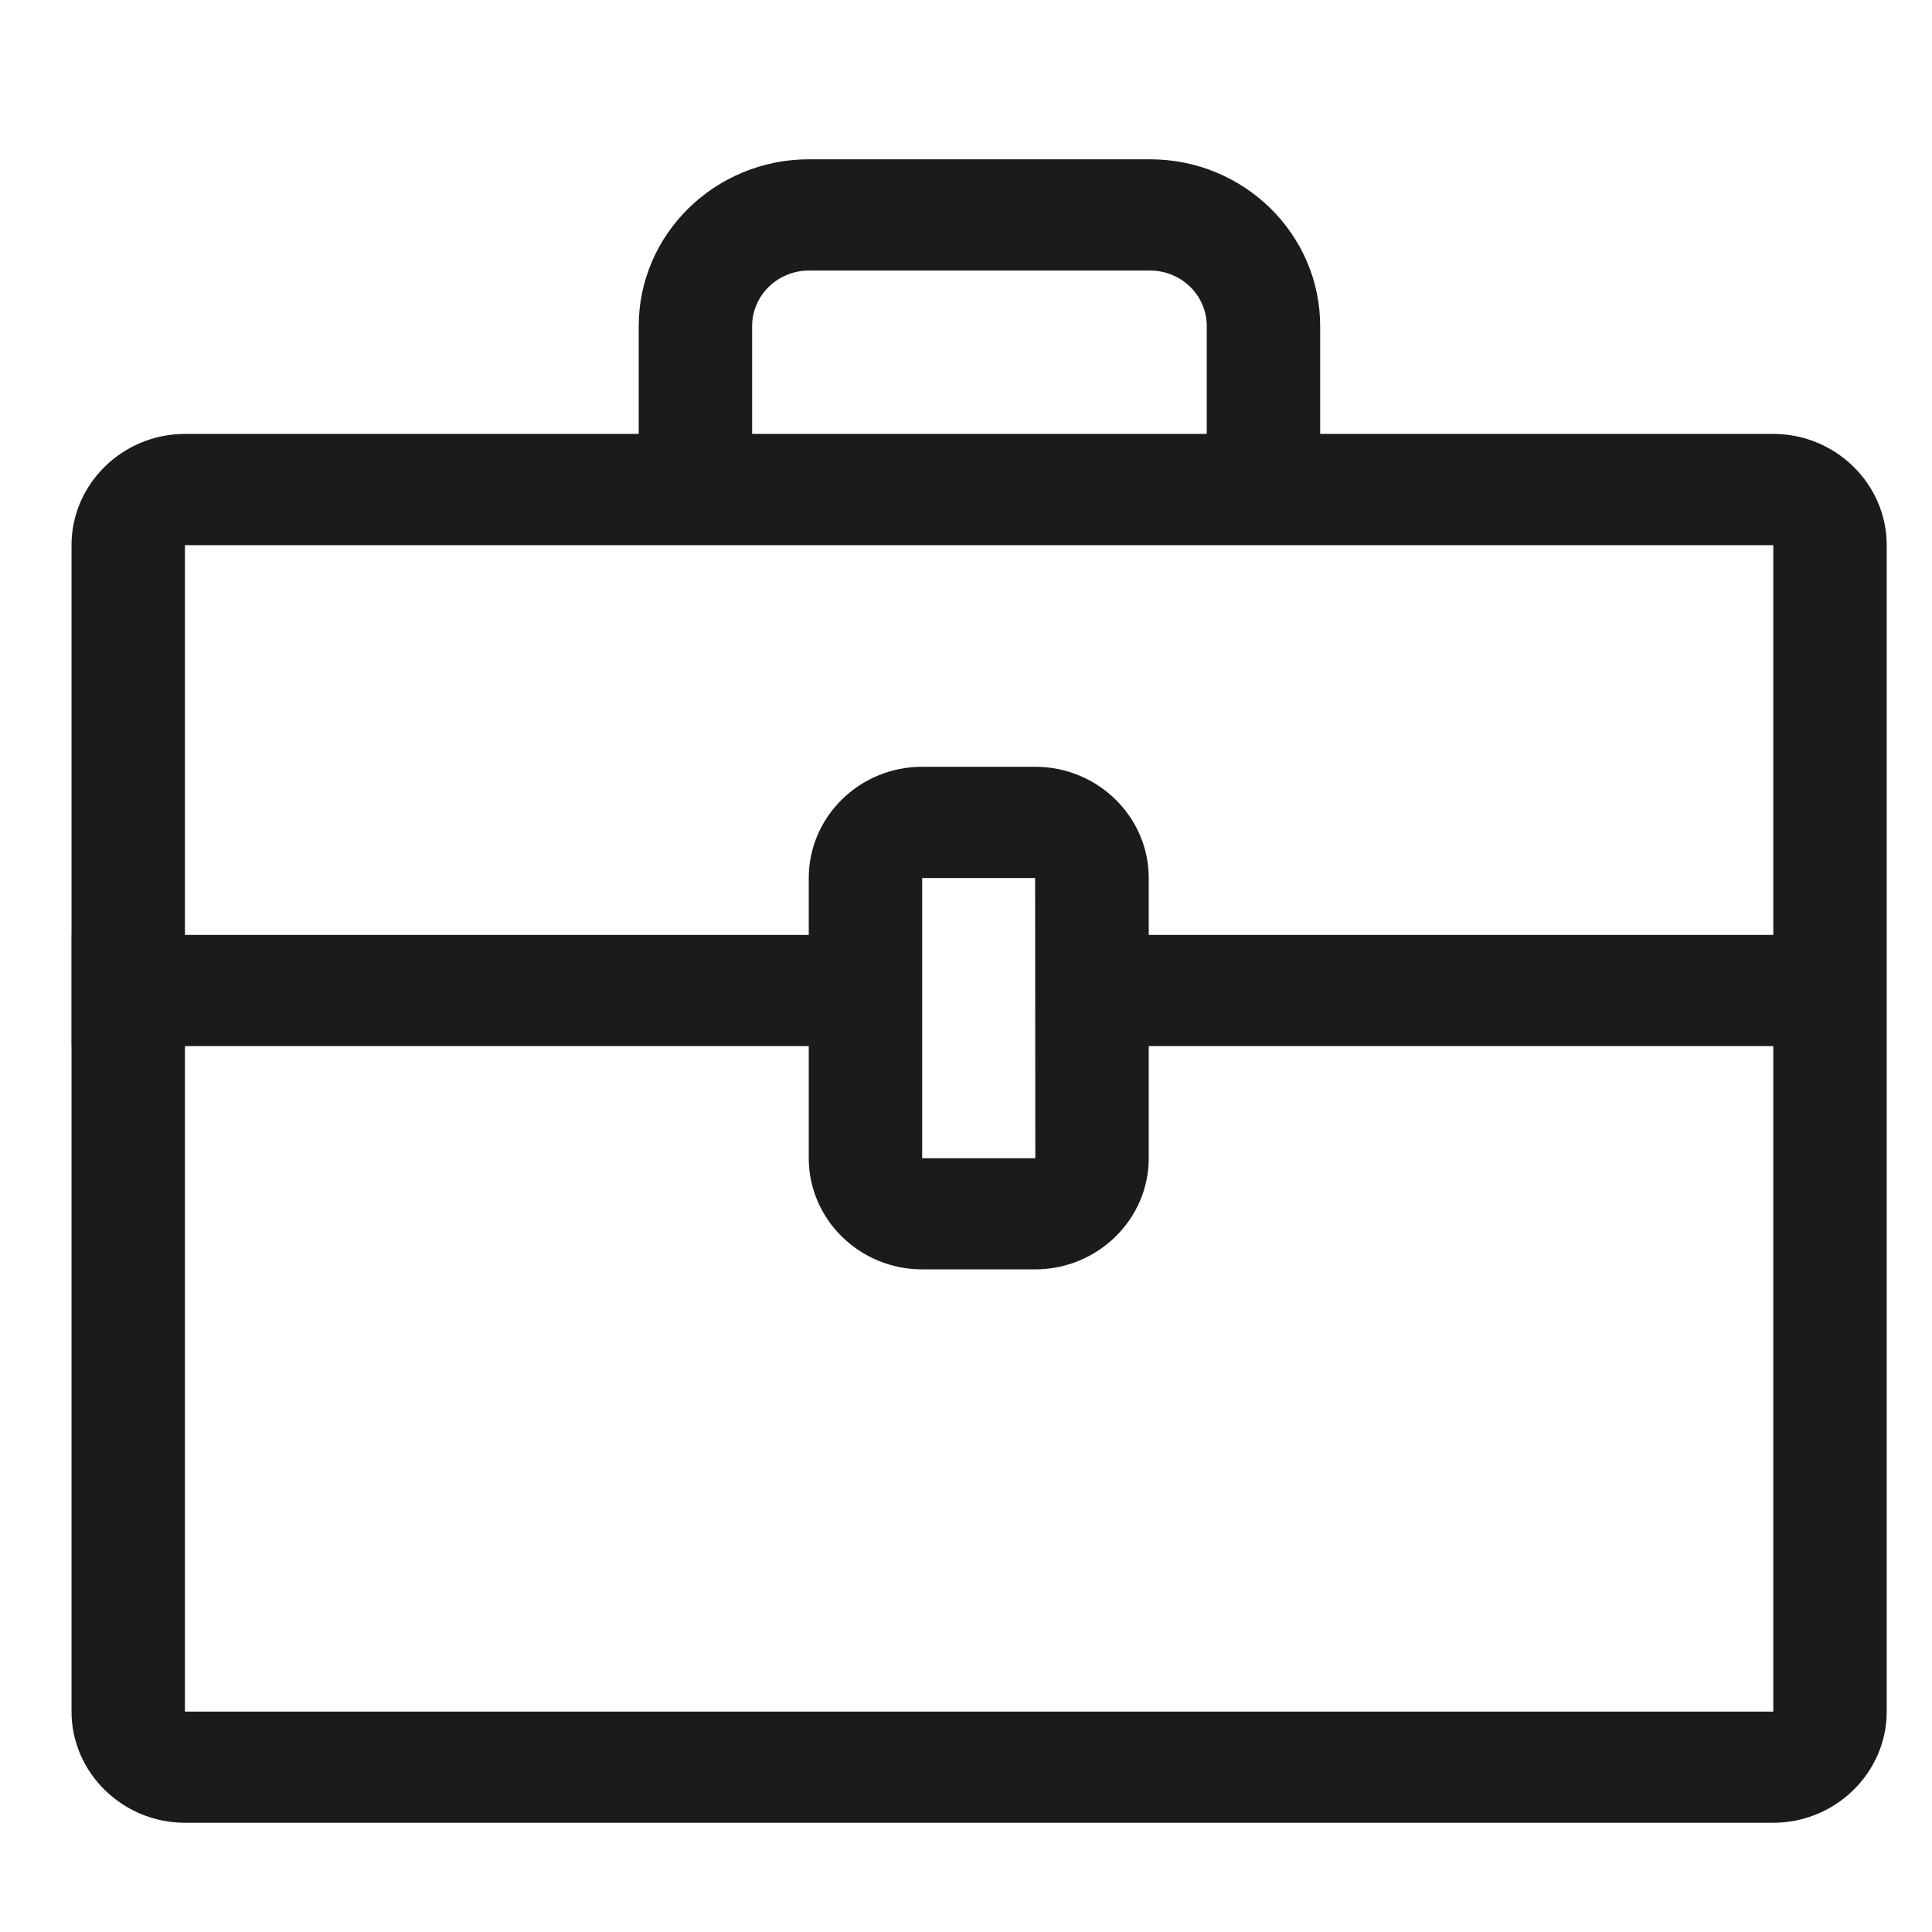 <?xml version="1.0" encoding="utf-8"?>
<!-- Generator: Adobe Illustrator 15.1.0, SVG Export Plug-In . SVG Version: 6.00 Build 0)  -->
<!DOCTYPE svg PUBLIC "-//W3C//DTD SVG 1.1//EN" "http://www.w3.org/Graphics/SVG/1.1/DTD/svg11.dtd">
<svg version="1.1" xmlns="http://www.w3.org/2000/svg" xmlns:xlink="http://www.w3.org/1999/xlink" x="0px" y="0px" width="512px"
	 height="512px" viewBox="0 0 512 512" enable-background="new 0 0 512 512" xml:space="preserve">
<g id="Layer_2" display="none">
	<g display="inline">
		<path fill="#5E0F17" d="M224.124,287.77H81.103c-12.329,0-19.727,9.863-19.727,19.727v157.818c0,12.33,9.864,19.727,19.727,19.727
			h145.488c4.933,0,4.933-4.932,4.933-4.932V295.166C231.523,295.166,231.523,287.77,224.124,287.77L224.124,287.77z"/>
		<path fill="#5E0F17" d="M416.464,287.77H273.443c-9.863,0-7.399,9.863-7.399,9.863v182.477c0,0,0,4.932,4.937,4.932h145.482
			c12.331,0,19.729-9.863,19.729-19.727V309.961C438.659,297.633,428.794,287.77,416.464,287.77L416.464,287.77z"/>
		<path fill="#5E0F17" d="M231.523,164.475c0,0,0-7.398-7.399-7.398H56.444c-12.33,0-19.726,9.864-19.726,19.728v66.579
			c0,12.33,9.862,19.728,19.726,19.728h167.68c7.399,0,7.399-4.934,7.399-4.934V164.475z"/>
		<path fill="#5E0F17" d="M441.124,159.542H273.443c-7.399,0-7.399,4.931-7.399,4.931v93.705c0,0,0,4.932,7.399,4.932h167.681
			c12.329,0,19.727-9.864,19.727-19.728v-64.112C460.851,166.939,453.453,159.542,441.124,159.542L441.124,159.542z"/>
		<path fill="#5E0F17" d="M160.013,142.282c-9.865,0-17.261,0-24.66-2.466c-19.728-4.931-32.057-12.329-39.454-22.192
			c-7.398-9.864-9.863-22.194-7.398-36.988c4.932-24.659,22.194-39.454,46.853-39.454c4.932,0,12.33,0,17.261,2.466
			c17.262,2.466,36.989,12.329,56.716,24.659c32.058,22.193,32.058,34.522,32.058,41.92c-2.467,12.33-12.33,19.728-34.522,27.125
			C194.535,139.814,177.273,142.282,160.013,142.282L160.013,142.282z M135.354,75.704c-9.864,0-12.329,2.465-14.795,12.329
			c-2.467,7.398,0,9.864,0,12.33c2.466,4.931,9.864,7.396,19.727,9.863c4.932,0,12.329,2.466,19.728,2.466
			c14.794,0,29.59-2.466,39.453-4.932c0,0,2.467,0,0-2.466c-12.329-9.862-34.521-22.193-54.25-27.125
			C142.751,75.704,140.285,75.704,135.354,75.704L135.354,75.704z"/>
		<path fill="#5E0F17" d="M337.557,142.282L337.557,142.282c-14.795,0-32.058-2.466-46.853-4.931
			c-19.726-4.932-32.054-14.795-34.522-27.125c-2.467-7.397,0-22.193,32.059-41.92c19.727-12.33,39.454-22.193,56.714-24.659
			c7.396-2.466,12.33-2.466,17.262-2.466c27.124,0,41.92,14.795,46.853,39.454c2.465,14.795,0,27.125-7.396,36.988
			c-7.401,12.329-22.195,19.727-39.456,22.192C354.816,142.282,347.419,142.282,337.557,142.282L337.557,142.282z M298.103,102.827
			C295.636,102.827,298.103,105.292,298.103,102.827c9.863,4.932,24.658,7.397,39.454,7.397c7.398,0,14.794,0,19.728-2.466
			c9.862-2.466,17.263-4.932,19.728-9.863c0,0,2.466-2.465,0-12.33c-2.465-9.863-4.933-12.329-14.796-12.329
			c-2.464,0-7.397,0-12.329,2.466C332.626,80.633,310.433,92.963,298.103,102.827L298.103,102.827z"/>
	</g>
</g>
<g id="Layer_3">
	<g id="Case_Study">
		<g>
			<path fill-rule="evenodd" clip-rule="evenodd" fill="#1B1B1B" d="M469.942,114.994H349.86V86.43
				c0-24.386-20.204-44.216-45.085-44.216h-90.398c-24.881,0-45.112,19.83-45.112,44.216v28.564H49.011
				c-16.521,0-30.058,13.263-30.058,29.486v103.286h-0.025v29.461h0.025v176.364c0,16.172,13.536,29.461,30.058,29.461h420.931
				c16.521,0,30.058-13.289,30.058-29.461V144.479C500,128.256,486.464,114.994,469.942,114.994z M199.324,86.43
				c0-8.137,6.743-14.731,15.053-14.731h90.398c8.311,0,15.029,6.594,15.029,14.731v28.564h-120.48V86.43z M469.942,453.591H49.011
				V277.227h165.317v29.708c0,16.224,13.486,29.461,30.059,29.461h29.932c16.572,0,30.108-13.237,30.108-29.461v-29.708h165.516
				V453.591z M244.387,306.935v-74.247h29.932l0.049,74.247H244.387z M304.427,247.766v-15.078
				c0-16.273-13.536-29.487-30.108-29.487h-29.932c-16.573,0-30.059,13.213-30.059,29.487v15.078H49.011V144.479h420.931v103.286
				H304.427z"/>
		</g>
	</g>
</g>
</svg>
